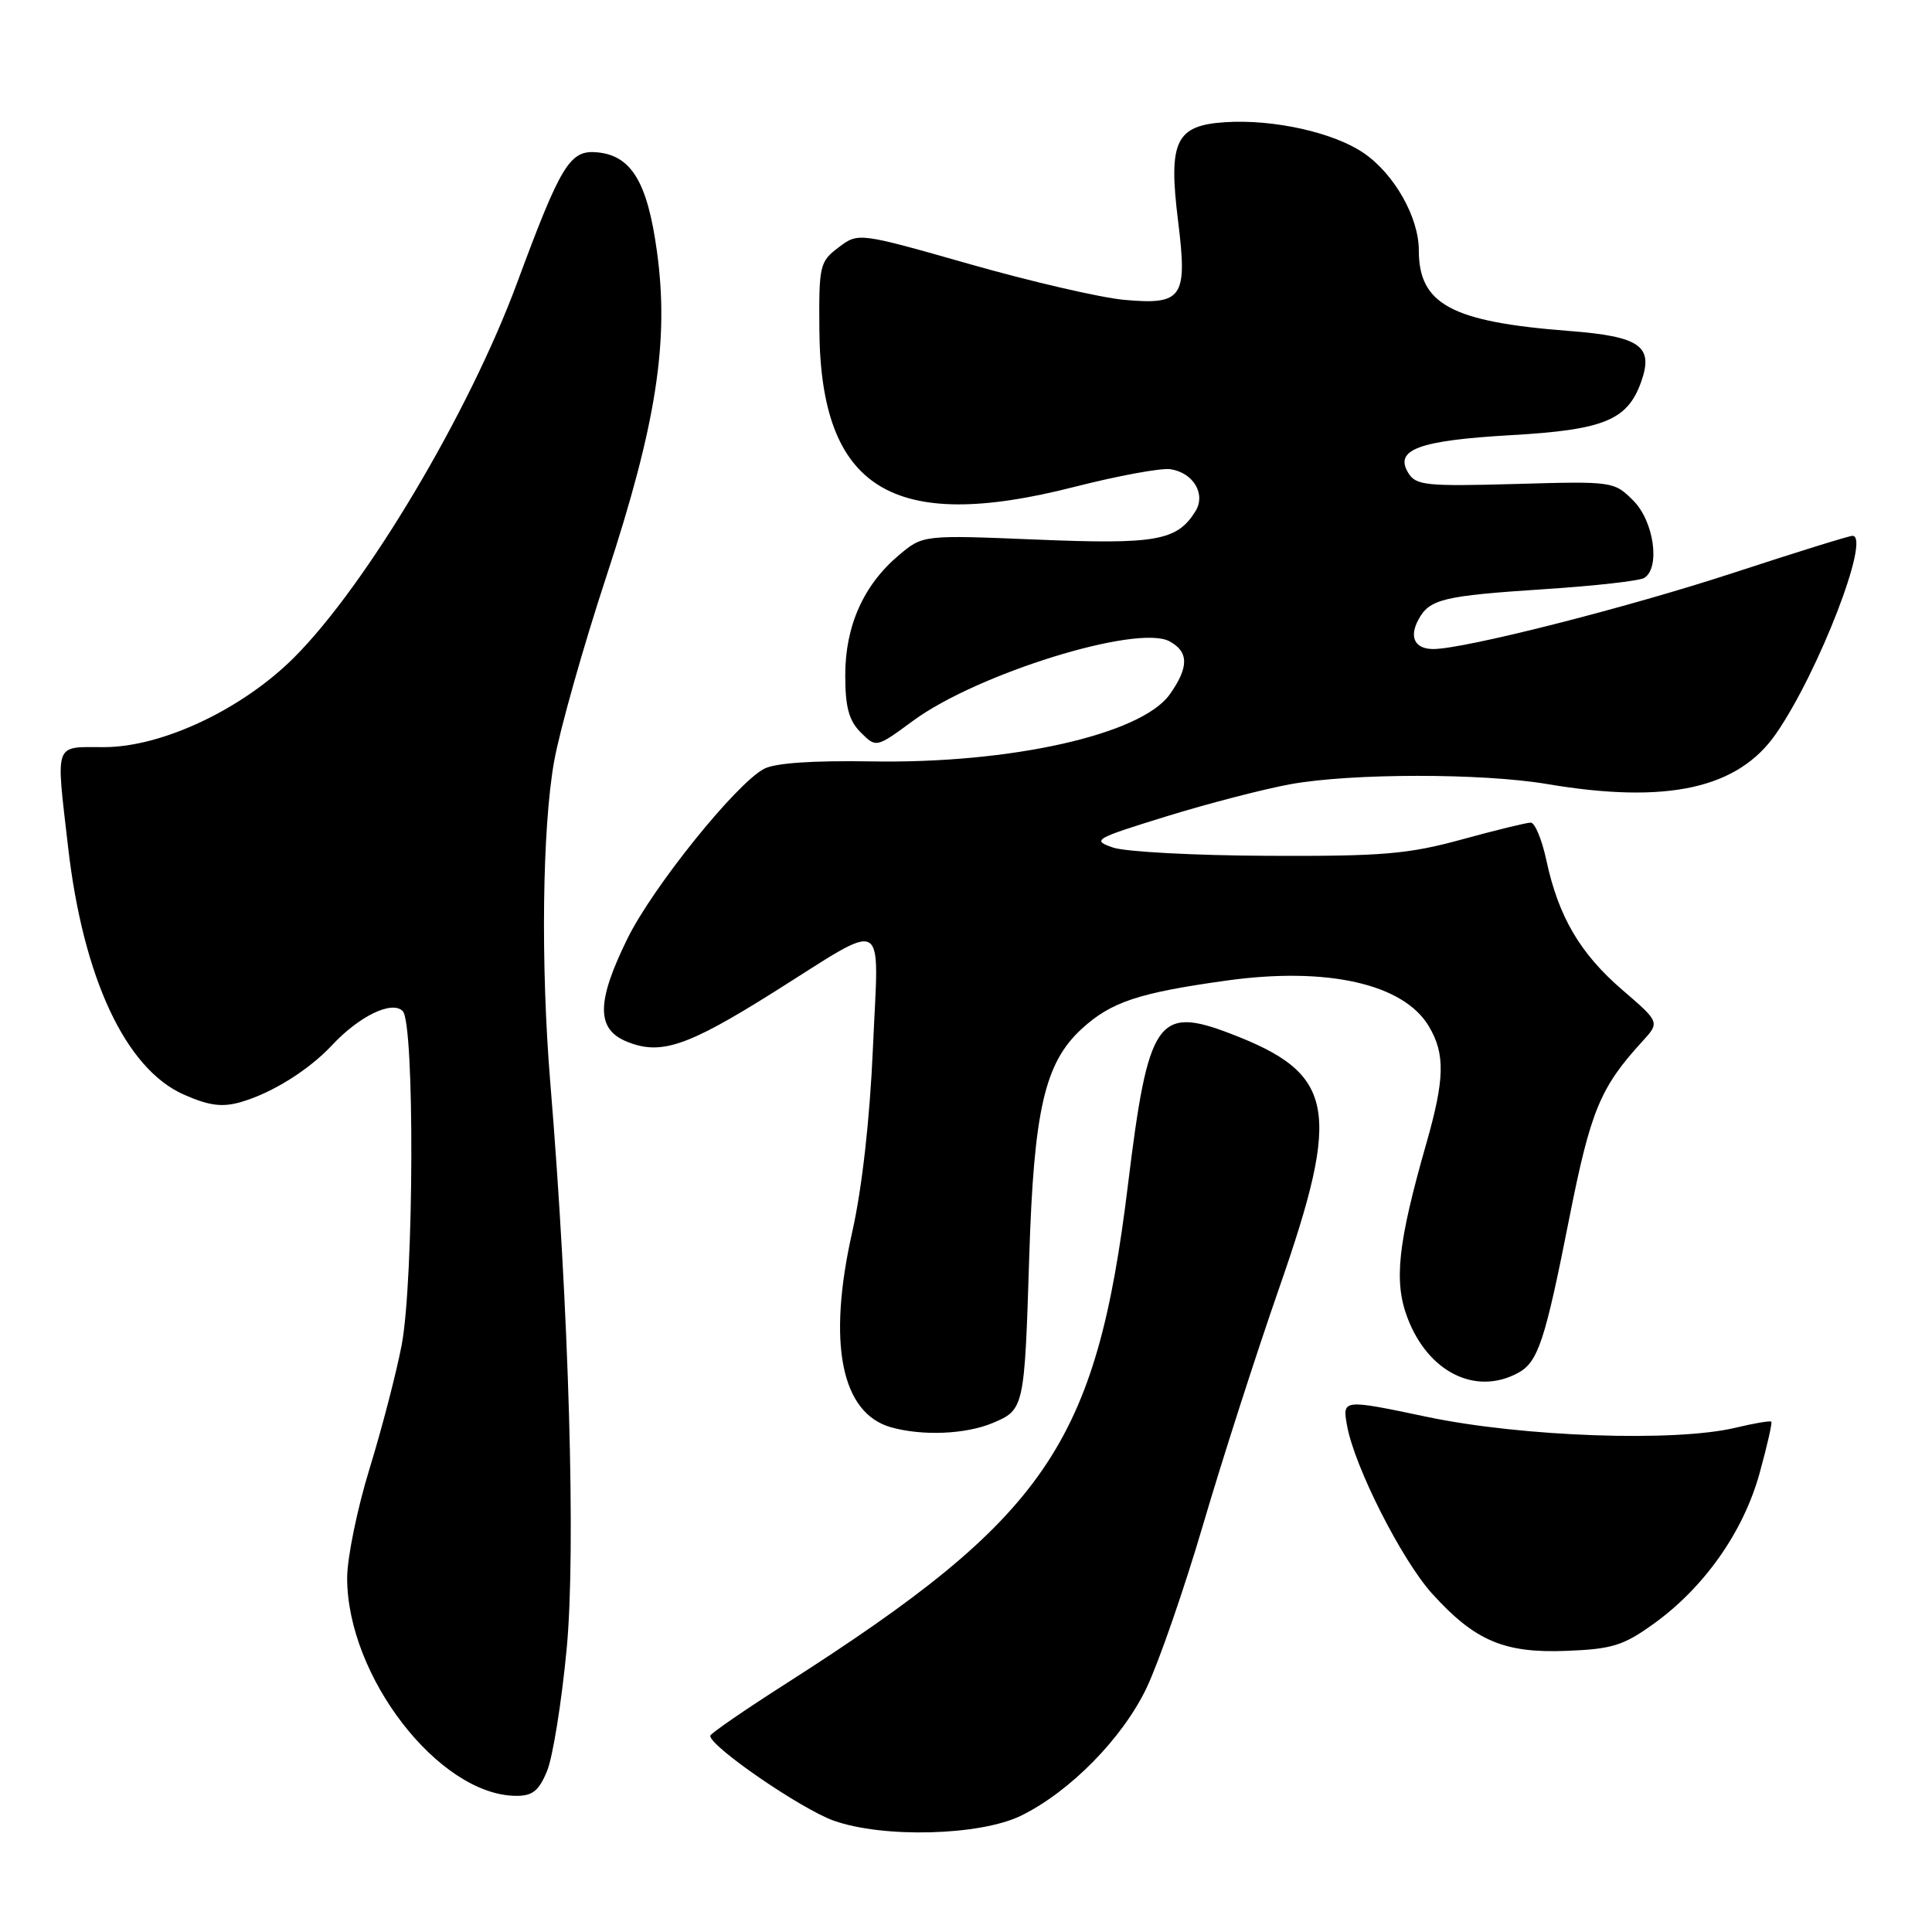 <?xml version="1.0" encoding="UTF-8" standalone="no"?>
<!DOCTYPE svg PUBLIC "-//W3C//DTD SVG 1.1//EN" "http://www.w3.org/Graphics/SVG/1.1/DTD/svg11.dtd" >
<svg xmlns="http://www.w3.org/2000/svg" xmlns:xlink="http://www.w3.org/1999/xlink" version="1.1" viewBox="0 0 256 256">
 <g >
 <path fill="currentColor"
d=" M 135.29 240.59 C 141.78 237.41 148.74 230.33 151.93 223.65 C 153.55 220.24 156.93 210.49 159.43 201.98 C 161.93 193.47 166.46 179.39 169.49 170.69 C 177.80 146.86 176.92 142.27 163.04 136.96 C 153.37 133.26 152.14 135.07 149.46 157.00 C 145.25 191.42 138.69 201.00 104.28 223.00 C 98.69 226.57 94.11 229.72 94.11 230.00 C 94.11 231.44 106.14 239.70 110.48 241.25 C 117.05 243.58 129.86 243.24 135.29 240.59 Z  M 72.48 234.69 C 73.24 232.87 74.42 225.56 75.09 218.44 C 76.32 205.48 75.39 173.37 72.92 143.50 C 71.63 127.85 71.85 109.75 73.42 100.91 C 74.17 96.73 77.28 85.70 80.34 76.40 C 86.97 56.24 88.69 45.22 87.05 33.33 C 85.80 24.18 83.68 20.64 79.20 20.19 C 75.52 19.82 74.37 21.68 68.51 37.50 C 62.13 54.73 48.56 77.53 38.99 87.10 C 32.12 93.98 21.47 99.00 13.78 99.00 C 7.09 99.00 7.40 98.14 9.01 112.14 C 11.00 129.57 16.63 141.62 24.36 145.04 C 27.69 146.51 29.42 146.74 31.88 146.04 C 36.02 144.85 40.90 141.81 44.02 138.47 C 47.61 134.63 51.94 132.54 53.36 133.97 C 54.96 135.56 54.85 169.56 53.23 178.19 C 52.53 181.86 50.62 189.23 48.98 194.56 C 47.34 199.89 46.00 206.42 46.00 209.09 C 46.00 222.11 58.11 237.80 68.30 237.96 C 70.54 237.99 71.38 237.34 72.48 234.69 Z  M 219.08 215.19 C 225.80 210.37 230.99 203.01 233.14 195.26 C 234.15 191.62 234.85 188.52 234.71 188.38 C 234.56 188.23 232.43 188.59 229.97 189.18 C 221.98 191.10 201.74 190.39 189.17 187.76 C 177.85 185.38 177.85 185.38 178.50 188.94 C 179.49 194.38 185.73 206.69 189.75 211.15 C 195.40 217.40 199.29 219.07 207.50 218.75 C 213.59 218.52 215.09 218.06 219.08 215.19 Z  M 131.50 188.57 C 135.72 186.80 135.75 186.64 136.38 166.50 C 136.99 147.07 138.43 140.83 143.33 136.33 C 147.23 132.76 150.83 131.56 162.52 129.93 C 175.89 128.07 186.02 130.37 189.35 136.02 C 191.51 139.67 191.43 143.00 189.00 151.50 C 185.21 164.76 184.66 169.83 186.51 174.65 C 189.24 181.82 195.51 184.94 201.11 181.94 C 203.80 180.50 204.70 177.81 207.96 161.31 C 210.77 147.15 212.04 144.09 217.63 137.98 C 219.94 135.45 219.94 135.45 214.96 131.16 C 209.37 126.35 206.51 121.47 204.91 114.03 C 204.32 111.26 203.38 109.00 202.83 109.00 C 202.28 109.00 198.16 110.01 193.67 111.24 C 186.58 113.18 183.18 113.47 168.00 113.40 C 158.38 113.36 149.15 112.87 147.50 112.31 C 144.64 111.33 144.97 111.14 154.50 108.19 C 160.00 106.49 167.43 104.56 171.00 103.91 C 179.07 102.45 196.36 102.43 205.00 103.89 C 220.90 106.57 230.31 104.50 235.34 97.21 C 240.98 89.06 247.95 71.00 245.46 71.00 C 245.01 71.00 237.87 73.22 229.58 75.94 C 215.48 80.55 194.02 86.00 189.92 86.00 C 187.49 86.00 186.69 84.45 187.93 82.14 C 189.40 79.38 191.17 78.95 204.62 78.07 C 211.28 77.64 217.24 76.97 217.87 76.58 C 220.03 75.24 219.16 69.07 216.42 66.33 C 213.87 63.78 213.71 63.76 200.79 64.13 C 189.03 64.46 187.62 64.32 186.62 62.69 C 184.69 59.58 187.98 58.36 200.23 57.66 C 212.54 56.96 215.65 55.68 217.46 50.60 C 219.15 45.85 217.35 44.58 207.87 43.85 C 192.32 42.65 188.00 40.32 188.00 33.16 C 188.00 28.79 184.75 23.05 180.70 20.28 C 176.73 17.56 168.77 15.78 162.37 16.19 C 155.77 16.61 154.78 18.69 156.11 29.35 C 157.36 39.47 156.70 40.43 148.95 39.73 C 145.87 39.45 136.69 37.33 128.54 35.01 C 113.74 30.80 113.74 30.80 111.12 32.78 C 108.62 34.66 108.50 35.18 108.57 43.69 C 108.74 64.80 118.24 70.67 142.30 64.53 C 148.09 63.05 153.84 61.99 155.07 62.17 C 158.12 62.62 159.82 65.47 158.40 67.75 C 155.96 71.66 153.21 72.15 137.40 71.50 C 122.29 70.88 122.29 70.88 119.10 73.57 C 114.43 77.50 112.00 82.94 112.00 89.46 C 112.00 93.71 112.48 95.48 114.05 97.05 C 116.10 99.10 116.10 99.10 121.01 95.49 C 129.51 89.25 150.68 82.69 154.95 84.97 C 157.54 86.36 157.55 88.42 154.99 92.02 C 151.20 97.33 133.94 101.21 115.48 100.89 C 107.69 100.76 102.68 101.10 101.23 101.88 C 97.50 103.87 86.49 117.56 83.15 124.35 C 79.03 132.72 78.99 136.34 83.01 138.00 C 87.50 139.86 91.00 138.70 102.42 131.53 C 117.85 121.84 116.44 121.07 115.67 138.81 C 115.26 148.27 114.23 157.43 112.93 163.22 C 109.60 177.99 111.45 187.27 118.09 189.13 C 122.26 190.29 127.93 190.05 131.50 188.57 Z "/>
</g>
</svg>